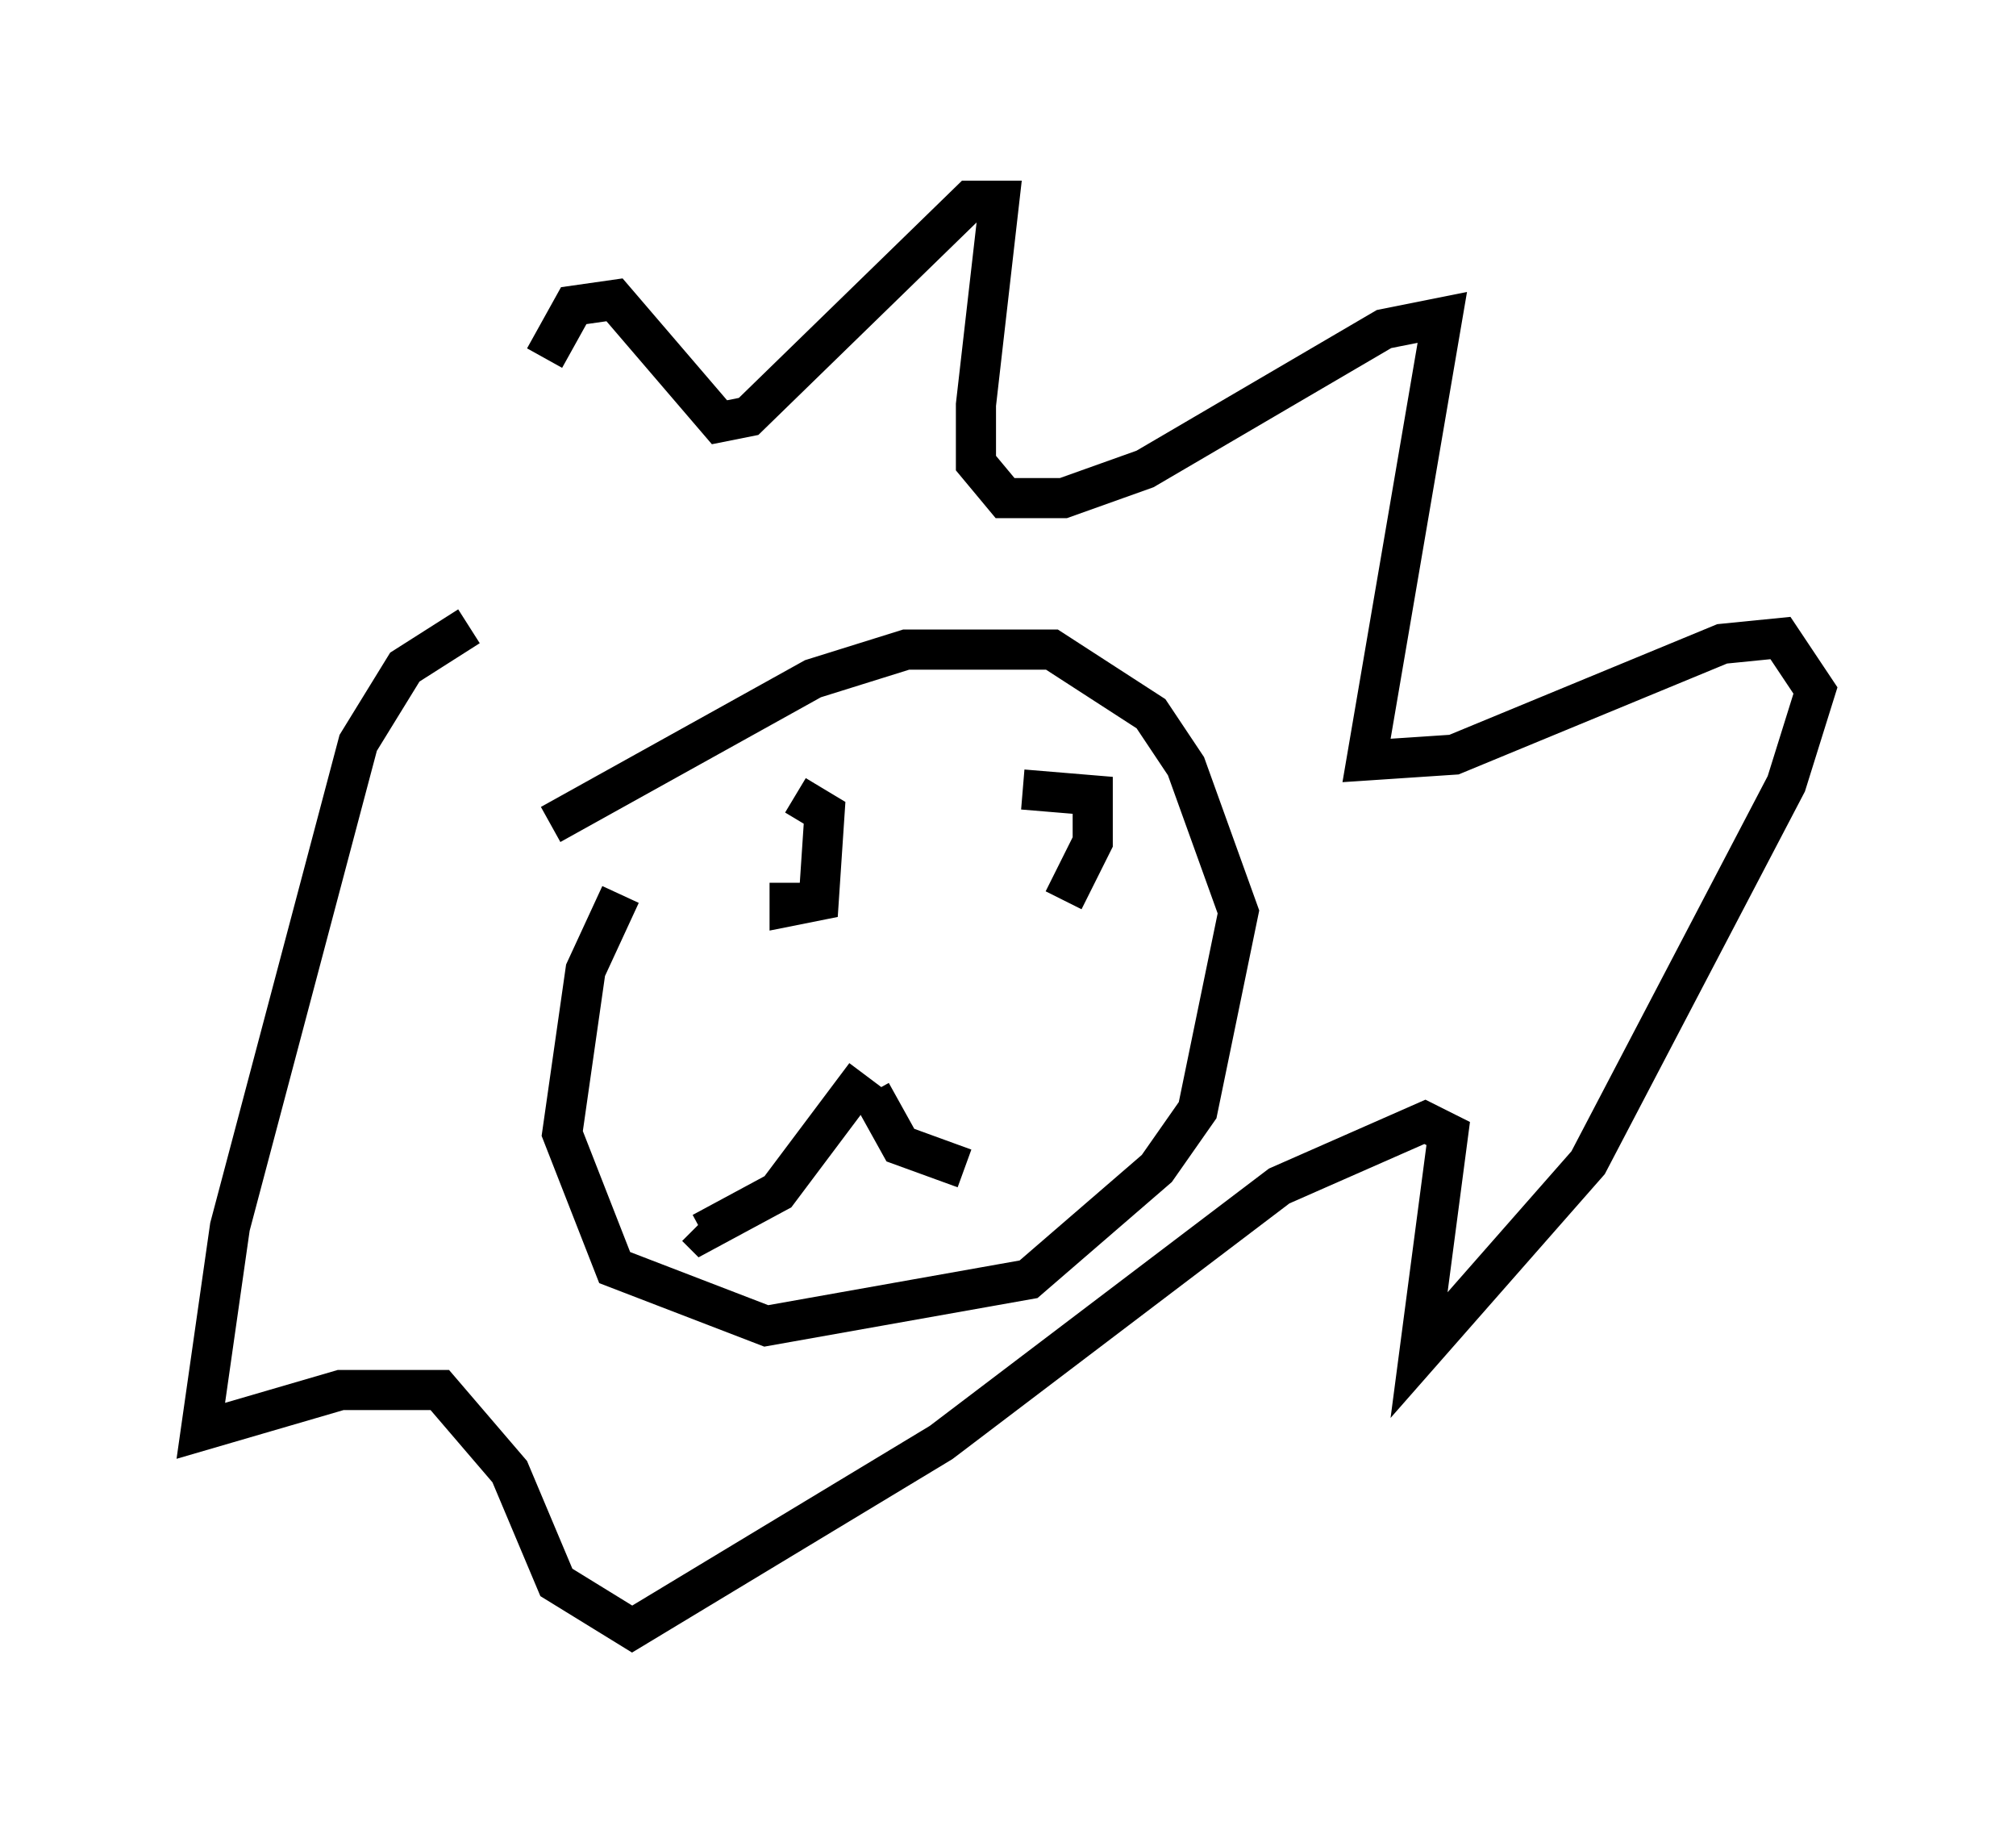 <?xml version="1.0" encoding="utf-8" ?>
<svg baseProfile="full" height="45.587" version="1.1" width="50.235" xmlns="http://www.w3.org/2000/svg" xmlns:ev="http://www.w3.org/2001/xml-events" xmlns:xlink="http://www.w3.org/1999/xlink"><defs /><rect fill="white" height="45.587" width="50.235" x="0" y="0" /><path d="M12.117, 17.637 m1.453, -8.715 l0.726, -1.307 1.017, -0.145 l2.615, 3.05 0.726, -0.145 l5.52, -5.374 0.726, 0.0 l-0.581, 5.084 0.0, 1.453 l0.726, 0.872 1.453, 0.0 l2.034, -0.726 5.955, -3.486 l1.453, -0.291 -1.888, 11.039 l2.179, -0.145 6.682, -2.76 l1.453, -0.145 0.872, 1.307 l-0.726, 2.324 -4.939, 9.441 l-4.212, 4.793 0.726, -5.52 l-0.581, -0.291 -3.631, 1.598 l-8.425, 6.391 -7.698, 4.648 l-1.888, -1.162 -1.162, -2.76 l-1.743, -2.034 -2.469, 0.0 l-3.486, 1.017 0.726, -5.084 l3.196, -12.056 1.162, -1.888 l1.598, -1.017 m3.777, 6.682 l-0.872, 1.888 -0.581, 4.067 l1.307, 3.341 3.777, 1.453 l6.536, -1.162 3.196, -2.76 l1.017, -1.453 1.017, -4.939 l-1.307, -3.631 -0.872, -1.307 l-2.469, -1.598 -3.631, 0.0 l-2.324, 0.726 -6.536, 3.631 m5.955, 1.453 l0.0, 0.581 0.726, -0.145 l0.145, -2.179 -0.726, -0.436 m6.682, 2.615 l0.726, -1.453 0.0, -1.162 l-1.743, -0.145 m-3.922, 7.117 l-2.179, 2.905 -1.888, 1.017 l-0.145, -0.145 m4.358, -3.341 l0.726, 1.307 1.598, 0.581 " fill="none" stroke="black" stroke-width="1" /></svg>